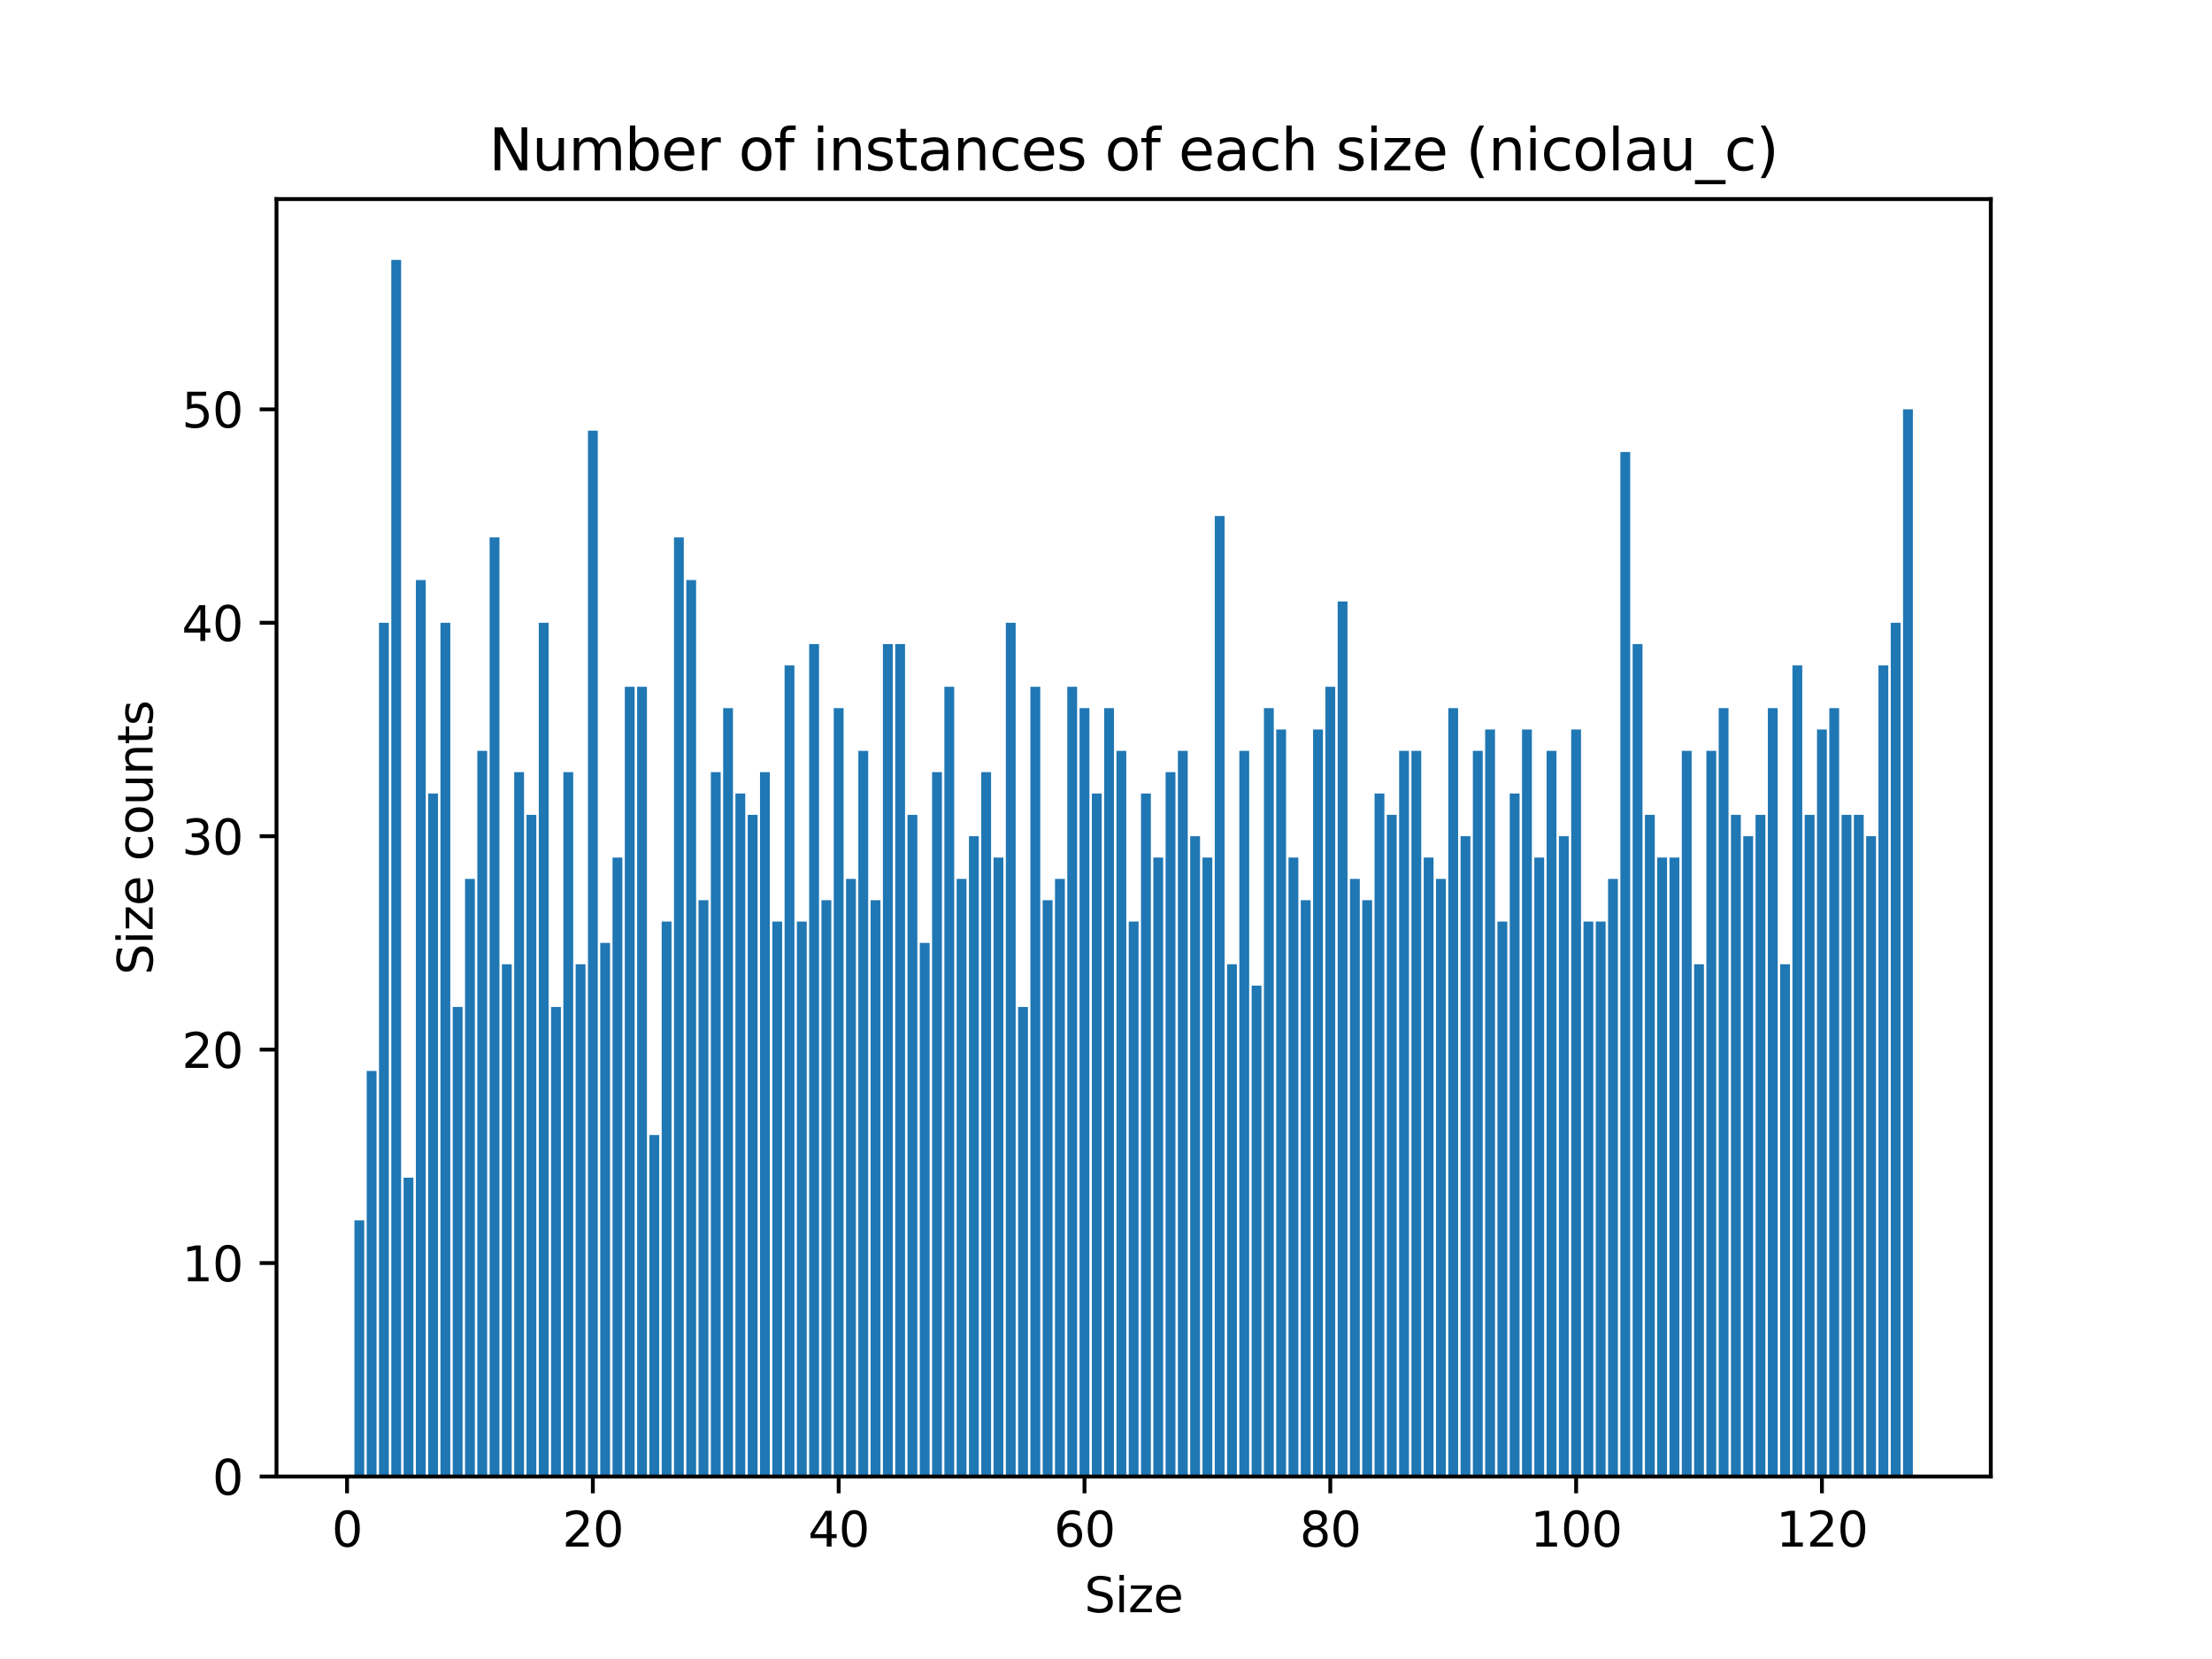 <?xml version="1.0" encoding="utf-8" standalone="no"?>
<!DOCTYPE svg PUBLIC "-//W3C//DTD SVG 1.1//EN"
  "http://www.w3.org/Graphics/SVG/1.1/DTD/svg11.dtd">
<svg xmlns:xlink="http://www.w3.org/1999/xlink" width="460.8pt" height="345.6pt" viewBox="0 0 460.8 345.6" xmlns="http://www.w3.org/2000/svg" version="1.1">
 <defs>
  <style type="text/css">*{stroke-linejoin: round; stroke-linecap: butt}</style>
 </defs>
 <g id="figure_1">
  <g id="patch_1">
   <path d="M 0 345.6 
L 460.8 345.6 
L 460.8 0 
L 0 0 
z
" style="fill: #ffffff"/>
  </g>
  <g id="axes_1">
   <g id="patch_2">
    <path d="M 57.6 307.584 
L 414.72 307.584 
L 414.72 41.472 
L 57.6 41.472 
z
" style="fill: #ffffff"/>
   </g>
   <g id="patch_3">
    <path d="M 73.833 307.584 
L 75.881 307.584 
L 75.881 254.228 
L 73.833 254.228 
z
" clip-path="url(#pc66f1ba3b3)" style="fill: #1f77b4"/>
   </g>
   <g id="patch_4">
    <path d="M 76.393 307.584 
L 78.441 307.584 
L 78.441 223.104 
L 76.393 223.104 
z
" clip-path="url(#pc66f1ba3b3)" style="fill: #1f77b4"/>
   </g>
   <g id="patch_5">
    <path d="M 78.953 307.584 
L 81.002 307.584 
L 81.002 129.731 
L 78.953 129.731 
z
" clip-path="url(#pc66f1ba3b3)" style="fill: #1f77b4"/>
   </g>
   <g id="patch_6">
    <path d="M 81.514 307.584 
L 83.562 307.584 
L 83.562 54.144 
L 81.514 54.144 
z
" clip-path="url(#pc66f1ba3b3)" style="fill: #1f77b4"/>
   </g>
   <g id="patch_7">
    <path d="M 84.074 307.584 
L 86.122 307.584 
L 86.122 245.336 
L 84.074 245.336 
z
" clip-path="url(#pc66f1ba3b3)" style="fill: #1f77b4"/>
   </g>
   <g id="patch_8">
    <path d="M 86.635 307.584 
L 88.683 307.584 
L 88.683 120.839 
L 86.635 120.839 
z
" clip-path="url(#pc66f1ba3b3)" style="fill: #1f77b4"/>
   </g>
   <g id="patch_9">
    <path d="M 89.195 307.584 
L 91.243 307.584 
L 91.243 165.302 
L 89.195 165.302 
z
" clip-path="url(#pc66f1ba3b3)" style="fill: #1f77b4"/>
   </g>
   <g id="patch_10">
    <path d="M 91.755 307.584 
L 93.804 307.584 
L 93.804 129.731 
L 91.755 129.731 
z
" clip-path="url(#pc66f1ba3b3)" style="fill: #1f77b4"/>
   </g>
   <g id="patch_11">
    <path d="M 94.316 307.584 
L 96.364 307.584 
L 96.364 209.765 
L 94.316 209.765 
z
" clip-path="url(#pc66f1ba3b3)" style="fill: #1f77b4"/>
   </g>
   <g id="patch_12">
    <path d="M 96.876 307.584 
L 98.924 307.584 
L 98.924 183.087 
L 96.876 183.087 
z
" clip-path="url(#pc66f1ba3b3)" style="fill: #1f77b4"/>
   </g>
   <g id="patch_13">
    <path d="M 99.436 307.584 
L 101.485 307.584 
L 101.485 156.409 
L 99.436 156.409 
z
" clip-path="url(#pc66f1ba3b3)" style="fill: #1f77b4"/>
   </g>
   <g id="patch_14">
    <path d="M 101.997 307.584 
L 104.045 307.584 
L 104.045 111.946 
L 101.997 111.946 
z
" clip-path="url(#pc66f1ba3b3)" style="fill: #1f77b4"/>
   </g>
   <g id="patch_15">
    <path d="M 104.557 307.584 
L 106.605 307.584 
L 106.605 200.872 
L 104.557 200.872 
z
" clip-path="url(#pc66f1ba3b3)" style="fill: #1f77b4"/>
   </g>
   <g id="patch_16">
    <path d="M 107.117 307.584 
L 109.166 307.584 
L 109.166 160.856 
L 107.117 160.856 
z
" clip-path="url(#pc66f1ba3b3)" style="fill: #1f77b4"/>
   </g>
   <g id="patch_17">
    <path d="M 109.678 307.584 
L 111.726 307.584 
L 111.726 169.748 
L 109.678 169.748 
z
" clip-path="url(#pc66f1ba3b3)" style="fill: #1f77b4"/>
   </g>
   <g id="patch_18">
    <path d="M 112.238 307.584 
L 114.287 307.584 
L 114.287 129.731 
L 112.238 129.731 
z
" clip-path="url(#pc66f1ba3b3)" style="fill: #1f77b4"/>
   </g>
   <g id="patch_19">
    <path d="M 114.799 307.584 
L 116.847 307.584 
L 116.847 209.765 
L 114.799 209.765 
z
" clip-path="url(#pc66f1ba3b3)" style="fill: #1f77b4"/>
   </g>
   <g id="patch_20">
    <path d="M 117.359 307.584 
L 119.407 307.584 
L 119.407 160.856 
L 117.359 160.856 
z
" clip-path="url(#pc66f1ba3b3)" style="fill: #1f77b4"/>
   </g>
   <g id="patch_21">
    <path d="M 119.919 307.584 
L 121.968 307.584 
L 121.968 200.872 
L 119.919 200.872 
z
" clip-path="url(#pc66f1ba3b3)" style="fill: #1f77b4"/>
   </g>
   <g id="patch_22">
    <path d="M 122.48 307.584 
L 124.528 307.584 
L 124.528 89.715 
L 122.48 89.715 
z
" clip-path="url(#pc66f1ba3b3)" style="fill: #1f77b4"/>
   </g>
   <g id="patch_23">
    <path d="M 125.04 307.584 
L 127.088 307.584 
L 127.088 196.426 
L 125.04 196.426 
z
" clip-path="url(#pc66f1ba3b3)" style="fill: #1f77b4"/>
   </g>
   <g id="patch_24">
    <path d="M 127.6 307.584 
L 129.649 307.584 
L 129.649 178.641 
L 127.6 178.641 
z
" clip-path="url(#pc66f1ba3b3)" style="fill: #1f77b4"/>
   </g>
   <g id="patch_25">
    <path d="M 130.161 307.584 
L 132.209 307.584 
L 132.209 143.07 
L 130.161 143.07 
z
" clip-path="url(#pc66f1ba3b3)" style="fill: #1f77b4"/>
   </g>
   <g id="patch_26">
    <path d="M 132.721 307.584 
L 134.769 307.584 
L 134.769 143.07 
L 132.721 143.07 
z
" clip-path="url(#pc66f1ba3b3)" style="fill: #1f77b4"/>
   </g>
   <g id="patch_27">
    <path d="M 135.282 307.584 
L 137.33 307.584 
L 137.33 236.443 
L 135.282 236.443 
z
" clip-path="url(#pc66f1ba3b3)" style="fill: #1f77b4"/>
   </g>
   <g id="patch_28">
    <path d="M 137.842 307.584 
L 139.89 307.584 
L 139.89 191.98 
L 137.842 191.98 
z
" clip-path="url(#pc66f1ba3b3)" style="fill: #1f77b4"/>
   </g>
   <g id="patch_29">
    <path d="M 140.402 307.584 
L 142.451 307.584 
L 142.451 111.946 
L 140.402 111.946 
z
" clip-path="url(#pc66f1ba3b3)" style="fill: #1f77b4"/>
   </g>
   <g id="patch_30">
    <path d="M 142.963 307.584 
L 145.011 307.584 
L 145.011 120.839 
L 142.963 120.839 
z
" clip-path="url(#pc66f1ba3b3)" style="fill: #1f77b4"/>
   </g>
   <g id="patch_31">
    <path d="M 145.523 307.584 
L 147.571 307.584 
L 147.571 187.533 
L 145.523 187.533 
z
" clip-path="url(#pc66f1ba3b3)" style="fill: #1f77b4"/>
   </g>
   <g id="patch_32">
    <path d="M 148.083 307.584 
L 150.132 307.584 
L 150.132 160.856 
L 148.083 160.856 
z
" clip-path="url(#pc66f1ba3b3)" style="fill: #1f77b4"/>
   </g>
   <g id="patch_33">
    <path d="M 150.644 307.584 
L 152.692 307.584 
L 152.692 147.517 
L 150.644 147.517 
z
" clip-path="url(#pc66f1ba3b3)" style="fill: #1f77b4"/>
   </g>
   <g id="patch_34">
    <path d="M 153.204 307.584 
L 155.252 307.584 
L 155.252 165.302 
L 153.204 165.302 
z
" clip-path="url(#pc66f1ba3b3)" style="fill: #1f77b4"/>
   </g>
   <g id="patch_35">
    <path d="M 155.764 307.584 
L 157.813 307.584 
L 157.813 169.748 
L 155.764 169.748 
z
" clip-path="url(#pc66f1ba3b3)" style="fill: #1f77b4"/>
   </g>
   <g id="patch_36">
    <path d="M 158.325 307.584 
L 160.373 307.584 
L 160.373 160.856 
L 158.325 160.856 
z
" clip-path="url(#pc66f1ba3b3)" style="fill: #1f77b4"/>
   </g>
   <g id="patch_37">
    <path d="M 160.885 307.584 
L 162.934 307.584 
L 162.934 191.98 
L 160.885 191.98 
z
" clip-path="url(#pc66f1ba3b3)" style="fill: #1f77b4"/>
   </g>
   <g id="patch_38">
    <path d="M 163.446 307.584 
L 165.494 307.584 
L 165.494 138.624 
L 163.446 138.624 
z
" clip-path="url(#pc66f1ba3b3)" style="fill: #1f77b4"/>
   </g>
   <g id="patch_39">
    <path d="M 166.006 307.584 
L 168.054 307.584 
L 168.054 191.98 
L 166.006 191.98 
z
" clip-path="url(#pc66f1ba3b3)" style="fill: #1f77b4"/>
   </g>
   <g id="patch_40">
    <path d="M 168.566 307.584 
L 170.615 307.584 
L 170.615 134.178 
L 168.566 134.178 
z
" clip-path="url(#pc66f1ba3b3)" style="fill: #1f77b4"/>
   </g>
   <g id="patch_41">
    <path d="M 171.127 307.584 
L 173.175 307.584 
L 173.175 187.533 
L 171.127 187.533 
z
" clip-path="url(#pc66f1ba3b3)" style="fill: #1f77b4"/>
   </g>
   <g id="patch_42">
    <path d="M 173.687 307.584 
L 175.735 307.584 
L 175.735 147.517 
L 173.687 147.517 
z
" clip-path="url(#pc66f1ba3b3)" style="fill: #1f77b4"/>
   </g>
   <g id="patch_43">
    <path d="M 176.247 307.584 
L 178.296 307.584 
L 178.296 183.087 
L 176.247 183.087 
z
" clip-path="url(#pc66f1ba3b3)" style="fill: #1f77b4"/>
   </g>
   <g id="patch_44">
    <path d="M 178.808 307.584 
L 180.856 307.584 
L 180.856 156.409 
L 178.808 156.409 
z
" clip-path="url(#pc66f1ba3b3)" style="fill: #1f77b4"/>
   </g>
   <g id="patch_45">
    <path d="M 181.368 307.584 
L 183.416 307.584 
L 183.416 187.533 
L 181.368 187.533 
z
" clip-path="url(#pc66f1ba3b3)" style="fill: #1f77b4"/>
   </g>
   <g id="patch_46">
    <path d="M 183.929 307.584 
L 185.977 307.584 
L 185.977 134.178 
L 183.929 134.178 
z
" clip-path="url(#pc66f1ba3b3)" style="fill: #1f77b4"/>
   </g>
   <g id="patch_47">
    <path d="M 186.489 307.584 
L 188.537 307.584 
L 188.537 134.178 
L 186.489 134.178 
z
" clip-path="url(#pc66f1ba3b3)" style="fill: #1f77b4"/>
   </g>
   <g id="patch_48">
    <path d="M 189.049 307.584 
L 191.098 307.584 
L 191.098 169.748 
L 189.049 169.748 
z
" clip-path="url(#pc66f1ba3b3)" style="fill: #1f77b4"/>
   </g>
   <g id="patch_49">
    <path d="M 191.61 307.584 
L 193.658 307.584 
L 193.658 196.426 
L 191.61 196.426 
z
" clip-path="url(#pc66f1ba3b3)" style="fill: #1f77b4"/>
   </g>
   <g id="patch_50">
    <path d="M 194.17 307.584 
L 196.218 307.584 
L 196.218 160.856 
L 194.17 160.856 
z
" clip-path="url(#pc66f1ba3b3)" style="fill: #1f77b4"/>
   </g>
   <g id="patch_51">
    <path d="M 196.73 307.584 
L 198.779 307.584 
L 198.779 143.07 
L 196.73 143.07 
z
" clip-path="url(#pc66f1ba3b3)" style="fill: #1f77b4"/>
   </g>
   <g id="patch_52">
    <path d="M 199.291 307.584 
L 201.339 307.584 
L 201.339 183.087 
L 199.291 183.087 
z
" clip-path="url(#pc66f1ba3b3)" style="fill: #1f77b4"/>
   </g>
   <g id="patch_53">
    <path d="M 201.851 307.584 
L 203.899 307.584 
L 203.899 174.195 
L 201.851 174.195 
z
" clip-path="url(#pc66f1ba3b3)" style="fill: #1f77b4"/>
   </g>
   <g id="patch_54">
    <path d="M 204.411 307.584 
L 206.46 307.584 
L 206.46 160.856 
L 204.411 160.856 
z
" clip-path="url(#pc66f1ba3b3)" style="fill: #1f77b4"/>
   </g>
   <g id="patch_55">
    <path d="M 206.972 307.584 
L 209.02 307.584 
L 209.02 178.641 
L 206.972 178.641 
z
" clip-path="url(#pc66f1ba3b3)" style="fill: #1f77b4"/>
   </g>
   <g id="patch_56">
    <path d="M 209.532 307.584 
L 211.58 307.584 
L 211.58 129.731 
L 209.532 129.731 
z
" clip-path="url(#pc66f1ba3b3)" style="fill: #1f77b4"/>
   </g>
   <g id="patch_57">
    <path d="M 212.093 307.584 
L 214.141 307.584 
L 214.141 209.765 
L 212.093 209.765 
z
" clip-path="url(#pc66f1ba3b3)" style="fill: #1f77b4"/>
   </g>
   <g id="patch_58">
    <path d="M 214.653 307.584 
L 216.701 307.584 
L 216.701 143.07 
L 214.653 143.07 
z
" clip-path="url(#pc66f1ba3b3)" style="fill: #1f77b4"/>
   </g>
   <g id="patch_59">
    <path d="M 217.213 307.584 
L 219.262 307.584 
L 219.262 187.533 
L 217.213 187.533 
z
" clip-path="url(#pc66f1ba3b3)" style="fill: #1f77b4"/>
   </g>
   <g id="patch_60">
    <path d="M 219.774 307.584 
L 221.822 307.584 
L 221.822 183.087 
L 219.774 183.087 
z
" clip-path="url(#pc66f1ba3b3)" style="fill: #1f77b4"/>
   </g>
   <g id="patch_61">
    <path d="M 222.334 307.584 
L 224.382 307.584 
L 224.382 143.07 
L 222.334 143.07 
z
" clip-path="url(#pc66f1ba3b3)" style="fill: #1f77b4"/>
   </g>
   <g id="patch_62">
    <path d="M 224.894 307.584 
L 226.943 307.584 
L 226.943 147.517 
L 224.894 147.517 
z
" clip-path="url(#pc66f1ba3b3)" style="fill: #1f77b4"/>
   </g>
   <g id="patch_63">
    <path d="M 227.455 307.584 
L 229.503 307.584 
L 229.503 165.302 
L 227.455 165.302 
z
" clip-path="url(#pc66f1ba3b3)" style="fill: #1f77b4"/>
   </g>
   <g id="patch_64">
    <path d="M 230.015 307.584 
L 232.063 307.584 
L 232.063 147.517 
L 230.015 147.517 
z
" clip-path="url(#pc66f1ba3b3)" style="fill: #1f77b4"/>
   </g>
   <g id="patch_65">
    <path d="M 232.575 307.584 
L 234.624 307.584 
L 234.624 156.409 
L 232.575 156.409 
z
" clip-path="url(#pc66f1ba3b3)" style="fill: #1f77b4"/>
   </g>
   <g id="patch_66">
    <path d="M 235.136 307.584 
L 237.184 307.584 
L 237.184 191.98 
L 235.136 191.98 
z
" clip-path="url(#pc66f1ba3b3)" style="fill: #1f77b4"/>
   </g>
   <g id="patch_67">
    <path d="M 237.696 307.584 
L 239.745 307.584 
L 239.745 165.302 
L 237.696 165.302 
z
" clip-path="url(#pc66f1ba3b3)" style="fill: #1f77b4"/>
   </g>
   <g id="patch_68">
    <path d="M 240.257 307.584 
L 242.305 307.584 
L 242.305 178.641 
L 240.257 178.641 
z
" clip-path="url(#pc66f1ba3b3)" style="fill: #1f77b4"/>
   </g>
   <g id="patch_69">
    <path d="M 242.817 307.584 
L 244.865 307.584 
L 244.865 160.856 
L 242.817 160.856 
z
" clip-path="url(#pc66f1ba3b3)" style="fill: #1f77b4"/>
   </g>
   <g id="patch_70">
    <path d="M 245.377 307.584 
L 247.426 307.584 
L 247.426 156.409 
L 245.377 156.409 
z
" clip-path="url(#pc66f1ba3b3)" style="fill: #1f77b4"/>
   </g>
   <g id="patch_71">
    <path d="M 247.938 307.584 
L 249.986 307.584 
L 249.986 174.195 
L 247.938 174.195 
z
" clip-path="url(#pc66f1ba3b3)" style="fill: #1f77b4"/>
   </g>
   <g id="patch_72">
    <path d="M 250.498 307.584 
L 252.546 307.584 
L 252.546 178.641 
L 250.498 178.641 
z
" clip-path="url(#pc66f1ba3b3)" style="fill: #1f77b4"/>
   </g>
   <g id="patch_73">
    <path d="M 253.058 307.584 
L 255.107 307.584 
L 255.107 107.5 
L 253.058 107.5 
z
" clip-path="url(#pc66f1ba3b3)" style="fill: #1f77b4"/>
   </g>
   <g id="patch_74">
    <path d="M 255.619 307.584 
L 257.667 307.584 
L 257.667 200.872 
L 255.619 200.872 
z
" clip-path="url(#pc66f1ba3b3)" style="fill: #1f77b4"/>
   </g>
   <g id="patch_75">
    <path d="M 258.179 307.584 
L 260.227 307.584 
L 260.227 156.409 
L 258.179 156.409 
z
" clip-path="url(#pc66f1ba3b3)" style="fill: #1f77b4"/>
   </g>
   <g id="patch_76">
    <path d="M 260.74 307.584 
L 262.788 307.584 
L 262.788 205.319 
L 260.74 205.319 
z
" clip-path="url(#pc66f1ba3b3)" style="fill: #1f77b4"/>
   </g>
   <g id="patch_77">
    <path d="M 263.3 307.584 
L 265.348 307.584 
L 265.348 147.517 
L 263.3 147.517 
z
" clip-path="url(#pc66f1ba3b3)" style="fill: #1f77b4"/>
   </g>
   <g id="patch_78">
    <path d="M 265.86 307.584 
L 267.909 307.584 
L 267.909 151.963 
L 265.86 151.963 
z
" clip-path="url(#pc66f1ba3b3)" style="fill: #1f77b4"/>
   </g>
   <g id="patch_79">
    <path d="M 268.421 307.584 
L 270.469 307.584 
L 270.469 178.641 
L 268.421 178.641 
z
" clip-path="url(#pc66f1ba3b3)" style="fill: #1f77b4"/>
   </g>
   <g id="patch_80">
    <path d="M 270.981 307.584 
L 273.029 307.584 
L 273.029 187.533 
L 270.981 187.533 
z
" clip-path="url(#pc66f1ba3b3)" style="fill: #1f77b4"/>
   </g>
   <g id="patch_81">
    <path d="M 273.541 307.584 
L 275.59 307.584 
L 275.59 151.963 
L 273.541 151.963 
z
" clip-path="url(#pc66f1ba3b3)" style="fill: #1f77b4"/>
   </g>
   <g id="patch_82">
    <path d="M 276.102 307.584 
L 278.15 307.584 
L 278.15 143.07 
L 276.102 143.07 
z
" clip-path="url(#pc66f1ba3b3)" style="fill: #1f77b4"/>
   </g>
   <g id="patch_83">
    <path d="M 278.662 307.584 
L 280.71 307.584 
L 280.71 125.285 
L 278.662 125.285 
z
" clip-path="url(#pc66f1ba3b3)" style="fill: #1f77b4"/>
   </g>
   <g id="patch_84">
    <path d="M 281.222 307.584 
L 283.271 307.584 
L 283.271 183.087 
L 281.222 183.087 
z
" clip-path="url(#pc66f1ba3b3)" style="fill: #1f77b4"/>
   </g>
   <g id="patch_85">
    <path d="M 283.783 307.584 
L 285.831 307.584 
L 285.831 187.533 
L 283.783 187.533 
z
" clip-path="url(#pc66f1ba3b3)" style="fill: #1f77b4"/>
   </g>
   <g id="patch_86">
    <path d="M 286.343 307.584 
L 288.391 307.584 
L 288.391 165.302 
L 286.343 165.302 
z
" clip-path="url(#pc66f1ba3b3)" style="fill: #1f77b4"/>
   </g>
   <g id="patch_87">
    <path d="M 288.904 307.584 
L 290.952 307.584 
L 290.952 169.748 
L 288.904 169.748 
z
" clip-path="url(#pc66f1ba3b3)" style="fill: #1f77b4"/>
   </g>
   <g id="patch_88">
    <path d="M 291.464 307.584 
L 293.512 307.584 
L 293.512 156.409 
L 291.464 156.409 
z
" clip-path="url(#pc66f1ba3b3)" style="fill: #1f77b4"/>
   </g>
   <g id="patch_89">
    <path d="M 294.024 307.584 
L 296.073 307.584 
L 296.073 156.409 
L 294.024 156.409 
z
" clip-path="url(#pc66f1ba3b3)" style="fill: #1f77b4"/>
   </g>
   <g id="patch_90">
    <path d="M 296.585 307.584 
L 298.633 307.584 
L 298.633 178.641 
L 296.585 178.641 
z
" clip-path="url(#pc66f1ba3b3)" style="fill: #1f77b4"/>
   </g>
   <g id="patch_91">
    <path d="M 299.145 307.584 
L 301.193 307.584 
L 301.193 183.087 
L 299.145 183.087 
z
" clip-path="url(#pc66f1ba3b3)" style="fill: #1f77b4"/>
   </g>
   <g id="patch_92">
    <path d="M 301.705 307.584 
L 303.754 307.584 
L 303.754 147.517 
L 301.705 147.517 
z
" clip-path="url(#pc66f1ba3b3)" style="fill: #1f77b4"/>
   </g>
   <g id="patch_93">
    <path d="M 304.266 307.584 
L 306.314 307.584 
L 306.314 174.195 
L 304.266 174.195 
z
" clip-path="url(#pc66f1ba3b3)" style="fill: #1f77b4"/>
   </g>
   <g id="patch_94">
    <path d="M 306.826 307.584 
L 308.874 307.584 
L 308.874 156.409 
L 306.826 156.409 
z
" clip-path="url(#pc66f1ba3b3)" style="fill: #1f77b4"/>
   </g>
   <g id="patch_95">
    <path d="M 309.386 307.584 
L 311.435 307.584 
L 311.435 151.963 
L 309.386 151.963 
z
" clip-path="url(#pc66f1ba3b3)" style="fill: #1f77b4"/>
   </g>
   <g id="patch_96">
    <path d="M 311.947 307.584 
L 313.995 307.584 
L 313.995 191.98 
L 311.947 191.98 
z
" clip-path="url(#pc66f1ba3b3)" style="fill: #1f77b4"/>
   </g>
   <g id="patch_97">
    <path d="M 314.507 307.584 
L 316.556 307.584 
L 316.556 165.302 
L 314.507 165.302 
z
" clip-path="url(#pc66f1ba3b3)" style="fill: #1f77b4"/>
   </g>
   <g id="patch_98">
    <path d="M 317.068 307.584 
L 319.116 307.584 
L 319.116 151.963 
L 317.068 151.963 
z
" clip-path="url(#pc66f1ba3b3)" style="fill: #1f77b4"/>
   </g>
   <g id="patch_99">
    <path d="M 319.628 307.584 
L 321.676 307.584 
L 321.676 178.641 
L 319.628 178.641 
z
" clip-path="url(#pc66f1ba3b3)" style="fill: #1f77b4"/>
   </g>
   <g id="patch_100">
    <path d="M 322.188 307.584 
L 324.237 307.584 
L 324.237 156.409 
L 322.188 156.409 
z
" clip-path="url(#pc66f1ba3b3)" style="fill: #1f77b4"/>
   </g>
   <g id="patch_101">
    <path d="M 324.749 307.584 
L 326.797 307.584 
L 326.797 174.195 
L 324.749 174.195 
z
" clip-path="url(#pc66f1ba3b3)" style="fill: #1f77b4"/>
   </g>
   <g id="patch_102">
    <path d="M 327.309 307.584 
L 329.357 307.584 
L 329.357 151.963 
L 327.309 151.963 
z
" clip-path="url(#pc66f1ba3b3)" style="fill: #1f77b4"/>
   </g>
   <g id="patch_103">
    <path d="M 329.869 307.584 
L 331.918 307.584 
L 331.918 191.98 
L 329.869 191.98 
z
" clip-path="url(#pc66f1ba3b3)" style="fill: #1f77b4"/>
   </g>
   <g id="patch_104">
    <path d="M 332.43 307.584 
L 334.478 307.584 
L 334.478 191.98 
L 332.43 191.98 
z
" clip-path="url(#pc66f1ba3b3)" style="fill: #1f77b4"/>
   </g>
   <g id="patch_105">
    <path d="M 334.99 307.584 
L 337.038 307.584 
L 337.038 183.087 
L 334.99 183.087 
z
" clip-path="url(#pc66f1ba3b3)" style="fill: #1f77b4"/>
   </g>
   <g id="patch_106">
    <path d="M 337.551 307.584 
L 339.599 307.584 
L 339.599 94.161 
L 337.551 94.161 
z
" clip-path="url(#pc66f1ba3b3)" style="fill: #1f77b4"/>
   </g>
   <g id="patch_107">
    <path d="M 340.111 307.584 
L 342.159 307.584 
L 342.159 134.178 
L 340.111 134.178 
z
" clip-path="url(#pc66f1ba3b3)" style="fill: #1f77b4"/>
   </g>
   <g id="patch_108">
    <path d="M 342.671 307.584 
L 344.72 307.584 
L 344.72 169.748 
L 342.671 169.748 
z
" clip-path="url(#pc66f1ba3b3)" style="fill: #1f77b4"/>
   </g>
   <g id="patch_109">
    <path d="M 345.232 307.584 
L 347.28 307.584 
L 347.28 178.641 
L 345.232 178.641 
z
" clip-path="url(#pc66f1ba3b3)" style="fill: #1f77b4"/>
   </g>
   <g id="patch_110">
    <path d="M 347.792 307.584 
L 349.84 307.584 
L 349.84 178.641 
L 347.792 178.641 
z
" clip-path="url(#pc66f1ba3b3)" style="fill: #1f77b4"/>
   </g>
   <g id="patch_111">
    <path d="M 350.352 307.584 
L 352.401 307.584 
L 352.401 156.409 
L 350.352 156.409 
z
" clip-path="url(#pc66f1ba3b3)" style="fill: #1f77b4"/>
   </g>
   <g id="patch_112">
    <path d="M 352.913 307.584 
L 354.961 307.584 
L 354.961 200.872 
L 352.913 200.872 
z
" clip-path="url(#pc66f1ba3b3)" style="fill: #1f77b4"/>
   </g>
   <g id="patch_113">
    <path d="M 355.473 307.584 
L 357.521 307.584 
L 357.521 156.409 
L 355.473 156.409 
z
" clip-path="url(#pc66f1ba3b3)" style="fill: #1f77b4"/>
   </g>
   <g id="patch_114">
    <path d="M 358.033 307.584 
L 360.082 307.584 
L 360.082 147.517 
L 358.033 147.517 
z
" clip-path="url(#pc66f1ba3b3)" style="fill: #1f77b4"/>
   </g>
   <g id="patch_115">
    <path d="M 360.594 307.584 
L 362.642 307.584 
L 362.642 169.748 
L 360.594 169.748 
z
" clip-path="url(#pc66f1ba3b3)" style="fill: #1f77b4"/>
   </g>
   <g id="patch_116">
    <path d="M 363.154 307.584 
L 365.203 307.584 
L 365.203 174.195 
L 363.154 174.195 
z
" clip-path="url(#pc66f1ba3b3)" style="fill: #1f77b4"/>
   </g>
   <g id="patch_117">
    <path d="M 365.715 307.584 
L 367.763 307.584 
L 367.763 169.748 
L 365.715 169.748 
z
" clip-path="url(#pc66f1ba3b3)" style="fill: #1f77b4"/>
   </g>
   <g id="patch_118">
    <path d="M 368.275 307.584 
L 370.323 307.584 
L 370.323 147.517 
L 368.275 147.517 
z
" clip-path="url(#pc66f1ba3b3)" style="fill: #1f77b4"/>
   </g>
   <g id="patch_119">
    <path d="M 370.835 307.584 
L 372.884 307.584 
L 372.884 200.872 
L 370.835 200.872 
z
" clip-path="url(#pc66f1ba3b3)" style="fill: #1f77b4"/>
   </g>
   <g id="patch_120">
    <path d="M 373.396 307.584 
L 375.444 307.584 
L 375.444 138.624 
L 373.396 138.624 
z
" clip-path="url(#pc66f1ba3b3)" style="fill: #1f77b4"/>
   </g>
   <g id="patch_121">
    <path d="M 375.956 307.584 
L 378.004 307.584 
L 378.004 169.748 
L 375.956 169.748 
z
" clip-path="url(#pc66f1ba3b3)" style="fill: #1f77b4"/>
   </g>
   <g id="patch_122">
    <path d="M 378.516 307.584 
L 380.565 307.584 
L 380.565 151.963 
L 378.516 151.963 
z
" clip-path="url(#pc66f1ba3b3)" style="fill: #1f77b4"/>
   </g>
   <g id="patch_123">
    <path d="M 381.077 307.584 
L 383.125 307.584 
L 383.125 147.517 
L 381.077 147.517 
z
" clip-path="url(#pc66f1ba3b3)" style="fill: #1f77b4"/>
   </g>
   <g id="patch_124">
    <path d="M 383.637 307.584 
L 385.685 307.584 
L 385.685 169.748 
L 383.637 169.748 
z
" clip-path="url(#pc66f1ba3b3)" style="fill: #1f77b4"/>
   </g>
   <g id="patch_125">
    <path d="M 386.198 307.584 
L 388.246 307.584 
L 388.246 169.748 
L 386.198 169.748 
z
" clip-path="url(#pc66f1ba3b3)" style="fill: #1f77b4"/>
   </g>
   <g id="patch_126">
    <path d="M 388.758 307.584 
L 390.806 307.584 
L 390.806 174.195 
L 388.758 174.195 
z
" clip-path="url(#pc66f1ba3b3)" style="fill: #1f77b4"/>
   </g>
   <g id="patch_127">
    <path d="M 391.318 307.584 
L 393.367 307.584 
L 393.367 138.624 
L 391.318 138.624 
z
" clip-path="url(#pc66f1ba3b3)" style="fill: #1f77b4"/>
   </g>
   <g id="patch_128">
    <path d="M 393.879 307.584 
L 395.927 307.584 
L 395.927 129.731 
L 393.879 129.731 
z
" clip-path="url(#pc66f1ba3b3)" style="fill: #1f77b4"/>
   </g>
   <g id="patch_129">
    <path d="M 396.439 307.584 
L 398.487 307.584 
L 398.487 85.268 
L 396.439 85.268 
z
" clip-path="url(#pc66f1ba3b3)" style="fill: #1f77b4"/>
   </g>
   <g id="matplotlib.axis_1">
    <g id="xtick_1">
     <g id="line2d_1">
      <defs>
       <path id="m05350da517" d="M 0 0 
L 0 3.5 
" style="stroke: #000000; stroke-width: 0.8"/>
      </defs>
      <g>
       <use xlink:href="#m05350da517" x="72.297" y="307.584" style="stroke: #000000; stroke-width: 0.8"/>
      </g>
     </g>
     <g id="text_1">
      <!-- 0 -->
      <g transform="translate(69.115 322.182)scale(0.1 -0.1)">
       <defs>
        <path id="DejaVuSans-30" d="M 2034 4250 
Q 1547 4250 1301 3770 
Q 1056 3291 1056 2328 
Q 1056 1369 1301 889 
Q 1547 409 2034 409 
Q 2525 409 2770 889 
Q 3016 1369 3016 2328 
Q 3016 3291 2770 3770 
Q 2525 4250 2034 4250 
z
M 2034 4750 
Q 2819 4750 3233 4129 
Q 3647 3509 3647 2328 
Q 3647 1150 3233 529 
Q 2819 -91 2034 -91 
Q 1250 -91 836 529 
Q 422 1150 422 2328 
Q 422 3509 836 4129 
Q 1250 4750 2034 4750 
z
" transform="scale(0.016)"/>
       </defs>
       <use xlink:href="#DejaVuSans-30"/>
      </g>
     </g>
    </g>
    <g id="xtick_2">
     <g id="line2d_2">
      <g>
       <use xlink:href="#m05350da517" x="123.504" y="307.584" style="stroke: #000000; stroke-width: 0.8"/>
      </g>
     </g>
     <g id="text_2">
      <!-- 20 -->
      <g transform="translate(117.141 322.182)scale(0.1 -0.1)">
       <defs>
        <path id="DejaVuSans-32" d="M 1228 531 
L 3431 531 
L 3431 0 
L 469 0 
L 469 531 
Q 828 903 1448 1529 
Q 2069 2156 2228 2338 
Q 2531 2678 2651 2914 
Q 2772 3150 2772 3378 
Q 2772 3750 2511 3984 
Q 2250 4219 1831 4219 
Q 1534 4219 1204 4116 
Q 875 4013 500 3803 
L 500 4441 
Q 881 4594 1212 4672 
Q 1544 4750 1819 4750 
Q 2544 4750 2975 4387 
Q 3406 4025 3406 3419 
Q 3406 3131 3298 2873 
Q 3191 2616 2906 2266 
Q 2828 2175 2409 1742 
Q 1991 1309 1228 531 
z
" transform="scale(0.016)"/>
       </defs>
       <use xlink:href="#DejaVuSans-32"/>
       <use xlink:href="#DejaVuSans-30" x="63.623"/>
      </g>
     </g>
    </g>
    <g id="xtick_3">
     <g id="line2d_3">
      <g>
       <use xlink:href="#m05350da517" x="174.711" y="307.584" style="stroke: #000000; stroke-width: 0.8"/>
      </g>
     </g>
     <g id="text_3">
      <!-- 40 -->
      <g transform="translate(168.349 322.182)scale(0.1 -0.1)">
       <defs>
        <path id="DejaVuSans-34" d="M 2419 4116 
L 825 1625 
L 2419 1625 
L 2419 4116 
z
M 2253 4666 
L 3047 4666 
L 3047 1625 
L 3713 1625 
L 3713 1100 
L 3047 1100 
L 3047 0 
L 2419 0 
L 2419 1100 
L 313 1100 
L 313 1709 
L 2253 4666 
z
" transform="scale(0.016)"/>
       </defs>
       <use xlink:href="#DejaVuSans-34"/>
       <use xlink:href="#DejaVuSans-30" x="63.623"/>
      </g>
     </g>
    </g>
    <g id="xtick_4">
     <g id="line2d_4">
      <g>
       <use xlink:href="#m05350da517" x="225.919" y="307.584" style="stroke: #000000; stroke-width: 0.8"/>
      </g>
     </g>
     <g id="text_4">
      <!-- 60 -->
      <g transform="translate(219.556 322.182)scale(0.1 -0.1)">
       <defs>
        <path id="DejaVuSans-36" d="M 2113 2584 
Q 1688 2584 1439 2293 
Q 1191 2003 1191 1497 
Q 1191 994 1439 701 
Q 1688 409 2113 409 
Q 2538 409 2786 701 
Q 3034 994 3034 1497 
Q 3034 2003 2786 2293 
Q 2538 2584 2113 2584 
z
M 3366 4563 
L 3366 3988 
Q 3128 4100 2886 4159 
Q 2644 4219 2406 4219 
Q 1781 4219 1451 3797 
Q 1122 3375 1075 2522 
Q 1259 2794 1537 2939 
Q 1816 3084 2150 3084 
Q 2853 3084 3261 2657 
Q 3669 2231 3669 1497 
Q 3669 778 3244 343 
Q 2819 -91 2113 -91 
Q 1303 -91 875 529 
Q 447 1150 447 2328 
Q 447 3434 972 4092 
Q 1497 4750 2381 4750 
Q 2619 4750 2861 4703 
Q 3103 4656 3366 4563 
z
" transform="scale(0.016)"/>
       </defs>
       <use xlink:href="#DejaVuSans-36"/>
       <use xlink:href="#DejaVuSans-30" x="63.623"/>
      </g>
     </g>
    </g>
    <g id="xtick_5">
     <g id="line2d_5">
      <g>
       <use xlink:href="#m05350da517" x="277.126" y="307.584" style="stroke: #000000; stroke-width: 0.8"/>
      </g>
     </g>
     <g id="text_5">
      <!-- 80 -->
      <g transform="translate(270.763 322.182)scale(0.1 -0.1)">
       <defs>
        <path id="DejaVuSans-38" d="M 2034 2216 
Q 1584 2216 1326 1975 
Q 1069 1734 1069 1313 
Q 1069 891 1326 650 
Q 1584 409 2034 409 
Q 2484 409 2743 651 
Q 3003 894 3003 1313 
Q 3003 1734 2745 1975 
Q 2488 2216 2034 2216 
z
M 1403 2484 
Q 997 2584 770 2862 
Q 544 3141 544 3541 
Q 544 4100 942 4425 
Q 1341 4750 2034 4750 
Q 2731 4750 3128 4425 
Q 3525 4100 3525 3541 
Q 3525 3141 3298 2862 
Q 3072 2584 2669 2484 
Q 3125 2378 3379 2068 
Q 3634 1759 3634 1313 
Q 3634 634 3220 271 
Q 2806 -91 2034 -91 
Q 1263 -91 848 271 
Q 434 634 434 1313 
Q 434 1759 690 2068 
Q 947 2378 1403 2484 
z
M 1172 3481 
Q 1172 3119 1398 2916 
Q 1625 2713 2034 2713 
Q 2441 2713 2670 2916 
Q 2900 3119 2900 3481 
Q 2900 3844 2670 4047 
Q 2441 4250 2034 4250 
Q 1625 4250 1398 4047 
Q 1172 3844 1172 3481 
z
" transform="scale(0.016)"/>
       </defs>
       <use xlink:href="#DejaVuSans-38"/>
       <use xlink:href="#DejaVuSans-30" x="63.623"/>
      </g>
     </g>
    </g>
    <g id="xtick_6">
     <g id="line2d_6">
      <g>
       <use xlink:href="#m05350da517" x="328.333" y="307.584" style="stroke: #000000; stroke-width: 0.8"/>
      </g>
     </g>
     <g id="text_6">
      <!-- 100 -->
      <g transform="translate(318.789 322.182)scale(0.1 -0.1)">
       <defs>
        <path id="DejaVuSans-31" d="M 794 531 
L 1825 531 
L 1825 4091 
L 703 3866 
L 703 4441 
L 1819 4666 
L 2450 4666 
L 2450 531 
L 3481 531 
L 3481 0 
L 794 0 
L 794 531 
z
" transform="scale(0.016)"/>
       </defs>
       <use xlink:href="#DejaVuSans-31"/>
       <use xlink:href="#DejaVuSans-30" x="63.623"/>
       <use xlink:href="#DejaVuSans-30" x="127.246"/>
      </g>
     </g>
    </g>
    <g id="xtick_7">
     <g id="line2d_7">
      <g>
       <use xlink:href="#m05350da517" x="379.541" y="307.584" style="stroke: #000000; stroke-width: 0.8"/>
      </g>
     </g>
     <g id="text_7">
      <!-- 120 -->
      <g transform="translate(369.997 322.182)scale(0.1 -0.1)">
       <use xlink:href="#DejaVuSans-31"/>
       <use xlink:href="#DejaVuSans-32" x="63.623"/>
       <use xlink:href="#DejaVuSans-30" x="127.246"/>
      </g>
     </g>
    </g>
    <g id="text_8">
     <!-- Size -->
     <g transform="translate(225.896 335.861)scale(0.1 -0.1)">
      <defs>
       <path id="DejaVuSans-53" d="M 3425 4513 
L 3425 3897 
Q 3066 4069 2747 4153 
Q 2428 4238 2131 4238 
Q 1616 4238 1336 4038 
Q 1056 3838 1056 3469 
Q 1056 3159 1242 3001 
Q 1428 2844 1947 2747 
L 2328 2669 
Q 3034 2534 3370 2195 
Q 3706 1856 3706 1288 
Q 3706 609 3251 259 
Q 2797 -91 1919 -91 
Q 1588 -91 1214 -16 
Q 841 59 441 206 
L 441 856 
Q 825 641 1194 531 
Q 1563 422 1919 422 
Q 2459 422 2753 634 
Q 3047 847 3047 1241 
Q 3047 1584 2836 1778 
Q 2625 1972 2144 2069 
L 1759 2144 
Q 1053 2284 737 2584 
Q 422 2884 422 3419 
Q 422 4038 858 4394 
Q 1294 4750 2059 4750 
Q 2388 4750 2728 4690 
Q 3069 4631 3425 4513 
z
" transform="scale(0.016)"/>
       <path id="DejaVuSans-69" d="M 603 3500 
L 1178 3500 
L 1178 0 
L 603 0 
L 603 3500 
z
M 603 4863 
L 1178 4863 
L 1178 4134 
L 603 4134 
L 603 4863 
z
" transform="scale(0.016)"/>
       <path id="DejaVuSans-7a" d="M 353 3500 
L 3084 3500 
L 3084 2975 
L 922 459 
L 3084 459 
L 3084 0 
L 275 0 
L 275 525 
L 2438 3041 
L 353 3041 
L 353 3500 
z
" transform="scale(0.016)"/>
       <path id="DejaVuSans-65" d="M 3597 1894 
L 3597 1613 
L 953 1613 
Q 991 1019 1311 708 
Q 1631 397 2203 397 
Q 2534 397 2845 478 
Q 3156 559 3463 722 
L 3463 178 
Q 3153 47 2828 -22 
Q 2503 -91 2169 -91 
Q 1331 -91 842 396 
Q 353 884 353 1716 
Q 353 2575 817 3079 
Q 1281 3584 2069 3584 
Q 2775 3584 3186 3129 
Q 3597 2675 3597 1894 
z
M 3022 2063 
Q 3016 2534 2758 2815 
Q 2500 3097 2075 3097 
Q 1594 3097 1305 2825 
Q 1016 2553 972 2059 
L 3022 2063 
z
" transform="scale(0.016)"/>
      </defs>
      <use xlink:href="#DejaVuSans-53"/>
      <use xlink:href="#DejaVuSans-69" x="63.477"/>
      <use xlink:href="#DejaVuSans-7a" x="91.26"/>
      <use xlink:href="#DejaVuSans-65" x="143.75"/>
     </g>
    </g>
   </g>
   <g id="matplotlib.axis_2">
    <g id="ytick_1">
     <g id="line2d_8">
      <defs>
       <path id="m0b187049ad" d="M 0 0 
L -3.5 0 
" style="stroke: #000000; stroke-width: 0.8"/>
      </defs>
      <g>
       <use xlink:href="#m0b187049ad" x="57.6" y="307.584" style="stroke: #000000; stroke-width: 0.8"/>
      </g>
     </g>
     <g id="text_9">
      <!-- 0 -->
      <g transform="translate(44.237 311.383)scale(0.1 -0.1)">
       <use xlink:href="#DejaVuSans-30"/>
      </g>
     </g>
    </g>
    <g id="ytick_2">
     <g id="line2d_9">
      <g>
       <use xlink:href="#m0b187049ad" x="57.6" y="263.121" style="stroke: #000000; stroke-width: 0.8"/>
      </g>
     </g>
     <g id="text_10">
      <!-- 10 -->
      <g transform="translate(37.875 266.92)scale(0.1 -0.1)">
       <use xlink:href="#DejaVuSans-31"/>
       <use xlink:href="#DejaVuSans-30" x="63.623"/>
      </g>
     </g>
    </g>
    <g id="ytick_3">
     <g id="line2d_10">
      <g>
       <use xlink:href="#m0b187049ad" x="57.6" y="218.658" style="stroke: #000000; stroke-width: 0.8"/>
      </g>
     </g>
     <g id="text_11">
      <!-- 20 -->
      <g transform="translate(37.875 222.457)scale(0.1 -0.1)">
       <use xlink:href="#DejaVuSans-32"/>
       <use xlink:href="#DejaVuSans-30" x="63.623"/>
      </g>
     </g>
    </g>
    <g id="ytick_4">
     <g id="line2d_11">
      <g>
       <use xlink:href="#m0b187049ad" x="57.6" y="174.195" style="stroke: #000000; stroke-width: 0.8"/>
      </g>
     </g>
     <g id="text_12">
      <!-- 30 -->
      <g transform="translate(37.875 177.994)scale(0.1 -0.1)">
       <defs>
        <path id="DejaVuSans-33" d="M 2597 2516 
Q 3050 2419 3304 2112 
Q 3559 1806 3559 1356 
Q 3559 666 3084 287 
Q 2609 -91 1734 -91 
Q 1441 -91 1130 -33 
Q 819 25 488 141 
L 488 750 
Q 750 597 1062 519 
Q 1375 441 1716 441 
Q 2309 441 2620 675 
Q 2931 909 2931 1356 
Q 2931 1769 2642 2001 
Q 2353 2234 1838 2234 
L 1294 2234 
L 1294 2753 
L 1863 2753 
Q 2328 2753 2575 2939 
Q 2822 3125 2822 3475 
Q 2822 3834 2567 4026 
Q 2313 4219 1838 4219 
Q 1578 4219 1281 4162 
Q 984 4106 628 3988 
L 628 4550 
Q 988 4650 1302 4700 
Q 1616 4750 1894 4750 
Q 2613 4750 3031 4423 
Q 3450 4097 3450 3541 
Q 3450 3153 3228 2886 
Q 3006 2619 2597 2516 
z
" transform="scale(0.016)"/>
       </defs>
       <use xlink:href="#DejaVuSans-33"/>
       <use xlink:href="#DejaVuSans-30" x="63.623"/>
      </g>
     </g>
    </g>
    <g id="ytick_5">
     <g id="line2d_12">
      <g>
       <use xlink:href="#m0b187049ad" x="57.6" y="129.731" style="stroke: #000000; stroke-width: 0.8"/>
      </g>
     </g>
     <g id="text_13">
      <!-- 40 -->
      <g transform="translate(37.875 133.531)scale(0.1 -0.1)">
       <use xlink:href="#DejaVuSans-34"/>
       <use xlink:href="#DejaVuSans-30" x="63.623"/>
      </g>
     </g>
    </g>
    <g id="ytick_6">
     <g id="line2d_13">
      <g>
       <use xlink:href="#m0b187049ad" x="57.6" y="85.268" style="stroke: #000000; stroke-width: 0.8"/>
      </g>
     </g>
     <g id="text_14">
      <!-- 50 -->
      <g transform="translate(37.875 89.067)scale(0.1 -0.1)">
       <defs>
        <path id="DejaVuSans-35" d="M 691 4666 
L 3169 4666 
L 3169 4134 
L 1269 4134 
L 1269 2991 
Q 1406 3038 1543 3061 
Q 1681 3084 1819 3084 
Q 2600 3084 3056 2656 
Q 3513 2228 3513 1497 
Q 3513 744 3044 326 
Q 2575 -91 1722 -91 
Q 1428 -91 1123 -41 
Q 819 9 494 109 
L 494 744 
Q 775 591 1075 516 
Q 1375 441 1709 441 
Q 2250 441 2565 725 
Q 2881 1009 2881 1497 
Q 2881 1984 2565 2268 
Q 2250 2553 1709 2553 
Q 1456 2553 1204 2497 
Q 953 2441 691 2322 
L 691 4666 
z
" transform="scale(0.016)"/>
       </defs>
       <use xlink:href="#DejaVuSans-35"/>
       <use xlink:href="#DejaVuSans-30" x="63.623"/>
      </g>
     </g>
    </g>
    <g id="text_15">
     <!-- Size counts -->
     <g transform="translate(31.795 203.092)rotate(-90)scale(0.1 -0.1)">
      <defs>
       <path id="DejaVuSans-20" transform="scale(0.016)"/>
       <path id="DejaVuSans-63" d="M 3122 3366 
L 3122 2828 
Q 2878 2963 2633 3030 
Q 2388 3097 2138 3097 
Q 1578 3097 1268 2742 
Q 959 2388 959 1747 
Q 959 1106 1268 751 
Q 1578 397 2138 397 
Q 2388 397 2633 464 
Q 2878 531 3122 666 
L 3122 134 
Q 2881 22 2623 -34 
Q 2366 -91 2075 -91 
Q 1284 -91 818 406 
Q 353 903 353 1747 
Q 353 2603 823 3093 
Q 1294 3584 2113 3584 
Q 2378 3584 2631 3529 
Q 2884 3475 3122 3366 
z
" transform="scale(0.016)"/>
       <path id="DejaVuSans-6f" d="M 1959 3097 
Q 1497 3097 1228 2736 
Q 959 2375 959 1747 
Q 959 1119 1226 758 
Q 1494 397 1959 397 
Q 2419 397 2687 759 
Q 2956 1122 2956 1747 
Q 2956 2369 2687 2733 
Q 2419 3097 1959 3097 
z
M 1959 3584 
Q 2709 3584 3137 3096 
Q 3566 2609 3566 1747 
Q 3566 888 3137 398 
Q 2709 -91 1959 -91 
Q 1206 -91 779 398 
Q 353 888 353 1747 
Q 353 2609 779 3096 
Q 1206 3584 1959 3584 
z
" transform="scale(0.016)"/>
       <path id="DejaVuSans-75" d="M 544 1381 
L 544 3500 
L 1119 3500 
L 1119 1403 
Q 1119 906 1312 657 
Q 1506 409 1894 409 
Q 2359 409 2629 706 
Q 2900 1003 2900 1516 
L 2900 3500 
L 3475 3500 
L 3475 0 
L 2900 0 
L 2900 538 
Q 2691 219 2414 64 
Q 2138 -91 1772 -91 
Q 1169 -91 856 284 
Q 544 659 544 1381 
z
M 1991 3584 
L 1991 3584 
z
" transform="scale(0.016)"/>
       <path id="DejaVuSans-6e" d="M 3513 2113 
L 3513 0 
L 2938 0 
L 2938 2094 
Q 2938 2591 2744 2837 
Q 2550 3084 2163 3084 
Q 1697 3084 1428 2787 
Q 1159 2491 1159 1978 
L 1159 0 
L 581 0 
L 581 3500 
L 1159 3500 
L 1159 2956 
Q 1366 3272 1645 3428 
Q 1925 3584 2291 3584 
Q 2894 3584 3203 3211 
Q 3513 2838 3513 2113 
z
" transform="scale(0.016)"/>
       <path id="DejaVuSans-74" d="M 1172 4494 
L 1172 3500 
L 2356 3500 
L 2356 3053 
L 1172 3053 
L 1172 1153 
Q 1172 725 1289 603 
Q 1406 481 1766 481 
L 2356 481 
L 2356 0 
L 1766 0 
Q 1100 0 847 248 
Q 594 497 594 1153 
L 594 3053 
L 172 3053 
L 172 3500 
L 594 3500 
L 594 4494 
L 1172 4494 
z
" transform="scale(0.016)"/>
       <path id="DejaVuSans-73" d="M 2834 3397 
L 2834 2853 
Q 2591 2978 2328 3040 
Q 2066 3103 1784 3103 
Q 1356 3103 1142 2972 
Q 928 2841 928 2578 
Q 928 2378 1081 2264 
Q 1234 2150 1697 2047 
L 1894 2003 
Q 2506 1872 2764 1633 
Q 3022 1394 3022 966 
Q 3022 478 2636 193 
Q 2250 -91 1575 -91 
Q 1294 -91 989 -36 
Q 684 19 347 128 
L 347 722 
Q 666 556 975 473 
Q 1284 391 1588 391 
Q 1994 391 2212 530 
Q 2431 669 2431 922 
Q 2431 1156 2273 1281 
Q 2116 1406 1581 1522 
L 1381 1569 
Q 847 1681 609 1914 
Q 372 2147 372 2553 
Q 372 3047 722 3315 
Q 1072 3584 1716 3584 
Q 2034 3584 2315 3537 
Q 2597 3491 2834 3397 
z
" transform="scale(0.016)"/>
      </defs>
      <use xlink:href="#DejaVuSans-53"/>
      <use xlink:href="#DejaVuSans-69" x="63.477"/>
      <use xlink:href="#DejaVuSans-7a" x="91.26"/>
      <use xlink:href="#DejaVuSans-65" x="143.75"/>
      <use xlink:href="#DejaVuSans-20" x="205.273"/>
      <use xlink:href="#DejaVuSans-63" x="237.061"/>
      <use xlink:href="#DejaVuSans-6f" x="292.041"/>
      <use xlink:href="#DejaVuSans-75" x="353.223"/>
      <use xlink:href="#DejaVuSans-6e" x="416.602"/>
      <use xlink:href="#DejaVuSans-74" x="479.98"/>
      <use xlink:href="#DejaVuSans-73" x="519.189"/>
     </g>
    </g>
   </g>
   <g id="patch_130">
    <path d="M 57.6 307.584 
L 57.6 41.472 
" style="fill: none; stroke: #000000; stroke-width: 0.8; stroke-linejoin: miter; stroke-linecap: square"/>
   </g>
   <g id="patch_131">
    <path d="M 414.72 307.584 
L 414.72 41.472 
" style="fill: none; stroke: #000000; stroke-width: 0.8; stroke-linejoin: miter; stroke-linecap: square"/>
   </g>
   <g id="patch_132">
    <path d="M 57.6 307.584 
L 414.72 307.584 
" style="fill: none; stroke: #000000; stroke-width: 0.8; stroke-linejoin: miter; stroke-linecap: square"/>
   </g>
   <g id="patch_133">
    <path d="M 57.6 41.472 
L 414.72 41.472 
" style="fill: none; stroke: #000000; stroke-width: 0.8; stroke-linejoin: miter; stroke-linecap: square"/>
   </g>
   <g id="text_16">
    <!-- Number of instances of each size (nicolau_c) -->
    <g transform="translate(101.835 35.472)scale(0.12 -0.12)">
     <defs>
      <path id="DejaVuSans-4e" d="M 628 4666 
L 1478 4666 
L 3547 763 
L 3547 4666 
L 4159 4666 
L 4159 0 
L 3309 0 
L 1241 3903 
L 1241 0 
L 628 0 
L 628 4666 
z
" transform="scale(0.016)"/>
      <path id="DejaVuSans-6d" d="M 3328 2828 
Q 3544 3216 3844 3400 
Q 4144 3584 4550 3584 
Q 5097 3584 5394 3201 
Q 5691 2819 5691 2113 
L 5691 0 
L 5113 0 
L 5113 2094 
Q 5113 2597 4934 2840 
Q 4756 3084 4391 3084 
Q 3944 3084 3684 2787 
Q 3425 2491 3425 1978 
L 3425 0 
L 2847 0 
L 2847 2094 
Q 2847 2600 2669 2842 
Q 2491 3084 2119 3084 
Q 1678 3084 1418 2786 
Q 1159 2488 1159 1978 
L 1159 0 
L 581 0 
L 581 3500 
L 1159 3500 
L 1159 2956 
Q 1356 3278 1631 3431 
Q 1906 3584 2284 3584 
Q 2666 3584 2933 3390 
Q 3200 3197 3328 2828 
z
" transform="scale(0.016)"/>
      <path id="DejaVuSans-62" d="M 3116 1747 
Q 3116 2381 2855 2742 
Q 2594 3103 2138 3103 
Q 1681 3103 1420 2742 
Q 1159 2381 1159 1747 
Q 1159 1113 1420 752 
Q 1681 391 2138 391 
Q 2594 391 2855 752 
Q 3116 1113 3116 1747 
z
M 1159 2969 
Q 1341 3281 1617 3432 
Q 1894 3584 2278 3584 
Q 2916 3584 3314 3078 
Q 3713 2572 3713 1747 
Q 3713 922 3314 415 
Q 2916 -91 2278 -91 
Q 1894 -91 1617 61 
Q 1341 213 1159 525 
L 1159 0 
L 581 0 
L 581 4863 
L 1159 4863 
L 1159 2969 
z
" transform="scale(0.016)"/>
      <path id="DejaVuSans-72" d="M 2631 2963 
Q 2534 3019 2420 3045 
Q 2306 3072 2169 3072 
Q 1681 3072 1420 2755 
Q 1159 2438 1159 1844 
L 1159 0 
L 581 0 
L 581 3500 
L 1159 3500 
L 1159 2956 
Q 1341 3275 1631 3429 
Q 1922 3584 2338 3584 
Q 2397 3584 2469 3576 
Q 2541 3569 2628 3553 
L 2631 2963 
z
" transform="scale(0.016)"/>
      <path id="DejaVuSans-66" d="M 2375 4863 
L 2375 4384 
L 1825 4384 
Q 1516 4384 1395 4259 
Q 1275 4134 1275 3809 
L 1275 3500 
L 2222 3500 
L 2222 3053 
L 1275 3053 
L 1275 0 
L 697 0 
L 697 3053 
L 147 3053 
L 147 3500 
L 697 3500 
L 697 3744 
Q 697 4328 969 4595 
Q 1241 4863 1831 4863 
L 2375 4863 
z
" transform="scale(0.016)"/>
      <path id="DejaVuSans-61" d="M 2194 1759 
Q 1497 1759 1228 1600 
Q 959 1441 959 1056 
Q 959 750 1161 570 
Q 1363 391 1709 391 
Q 2188 391 2477 730 
Q 2766 1069 2766 1631 
L 2766 1759 
L 2194 1759 
z
M 3341 1997 
L 3341 0 
L 2766 0 
L 2766 531 
Q 2569 213 2275 61 
Q 1981 -91 1556 -91 
Q 1019 -91 701 211 
Q 384 513 384 1019 
Q 384 1609 779 1909 
Q 1175 2209 1959 2209 
L 2766 2209 
L 2766 2266 
Q 2766 2663 2505 2880 
Q 2244 3097 1772 3097 
Q 1472 3097 1187 3025 
Q 903 2953 641 2809 
L 641 3341 
Q 956 3463 1253 3523 
Q 1550 3584 1831 3584 
Q 2591 3584 2966 3190 
Q 3341 2797 3341 1997 
z
" transform="scale(0.016)"/>
      <path id="DejaVuSans-68" d="M 3513 2113 
L 3513 0 
L 2938 0 
L 2938 2094 
Q 2938 2591 2744 2837 
Q 2550 3084 2163 3084 
Q 1697 3084 1428 2787 
Q 1159 2491 1159 1978 
L 1159 0 
L 581 0 
L 581 4863 
L 1159 4863 
L 1159 2956 
Q 1366 3272 1645 3428 
Q 1925 3584 2291 3584 
Q 2894 3584 3203 3211 
Q 3513 2838 3513 2113 
z
" transform="scale(0.016)"/>
      <path id="DejaVuSans-28" d="M 1984 4856 
Q 1566 4138 1362 3434 
Q 1159 2731 1159 2009 
Q 1159 1288 1364 580 
Q 1569 -128 1984 -844 
L 1484 -844 
Q 1016 -109 783 600 
Q 550 1309 550 2009 
Q 550 2706 781 3412 
Q 1013 4119 1484 4856 
L 1984 4856 
z
" transform="scale(0.016)"/>
      <path id="DejaVuSans-6c" d="M 603 4863 
L 1178 4863 
L 1178 0 
L 603 0 
L 603 4863 
z
" transform="scale(0.016)"/>
      <path id="DejaVuSans-5f" d="M 3263 -1063 
L 3263 -1509 
L -63 -1509 
L -63 -1063 
L 3263 -1063 
z
" transform="scale(0.016)"/>
      <path id="DejaVuSans-29" d="M 513 4856 
L 1013 4856 
Q 1481 4119 1714 3412 
Q 1947 2706 1947 2009 
Q 1947 1309 1714 600 
Q 1481 -109 1013 -844 
L 513 -844 
Q 928 -128 1133 580 
Q 1338 1288 1338 2009 
Q 1338 2731 1133 3434 
Q 928 4138 513 4856 
z
" transform="scale(0.016)"/>
     </defs>
     <use xlink:href="#DejaVuSans-4e"/>
     <use xlink:href="#DejaVuSans-75" x="74.805"/>
     <use xlink:href="#DejaVuSans-6d" x="138.184"/>
     <use xlink:href="#DejaVuSans-62" x="235.596"/>
     <use xlink:href="#DejaVuSans-65" x="299.072"/>
     <use xlink:href="#DejaVuSans-72" x="360.596"/>
     <use xlink:href="#DejaVuSans-20" x="401.709"/>
     <use xlink:href="#DejaVuSans-6f" x="433.496"/>
     <use xlink:href="#DejaVuSans-66" x="494.678"/>
     <use xlink:href="#DejaVuSans-20" x="529.883"/>
     <use xlink:href="#DejaVuSans-69" x="561.67"/>
     <use xlink:href="#DejaVuSans-6e" x="589.453"/>
     <use xlink:href="#DejaVuSans-73" x="652.832"/>
     <use xlink:href="#DejaVuSans-74" x="704.932"/>
     <use xlink:href="#DejaVuSans-61" x="744.141"/>
     <use xlink:href="#DejaVuSans-6e" x="805.42"/>
     <use xlink:href="#DejaVuSans-63" x="868.799"/>
     <use xlink:href="#DejaVuSans-65" x="923.779"/>
     <use xlink:href="#DejaVuSans-73" x="985.303"/>
     <use xlink:href="#DejaVuSans-20" x="1037.402"/>
     <use xlink:href="#DejaVuSans-6f" x="1069.189"/>
     <use xlink:href="#DejaVuSans-66" x="1130.371"/>
     <use xlink:href="#DejaVuSans-20" x="1165.576"/>
     <use xlink:href="#DejaVuSans-65" x="1197.363"/>
     <use xlink:href="#DejaVuSans-61" x="1258.887"/>
     <use xlink:href="#DejaVuSans-63" x="1320.166"/>
     <use xlink:href="#DejaVuSans-68" x="1375.146"/>
     <use xlink:href="#DejaVuSans-20" x="1438.525"/>
     <use xlink:href="#DejaVuSans-73" x="1470.312"/>
     <use xlink:href="#DejaVuSans-69" x="1522.412"/>
     <use xlink:href="#DejaVuSans-7a" x="1550.195"/>
     <use xlink:href="#DejaVuSans-65" x="1602.686"/>
     <use xlink:href="#DejaVuSans-20" x="1664.209"/>
     <use xlink:href="#DejaVuSans-28" x="1695.996"/>
     <use xlink:href="#DejaVuSans-6e" x="1735.01"/>
     <use xlink:href="#DejaVuSans-69" x="1798.389"/>
     <use xlink:href="#DejaVuSans-63" x="1826.172"/>
     <use xlink:href="#DejaVuSans-6f" x="1881.152"/>
     <use xlink:href="#DejaVuSans-6c" x="1942.334"/>
     <use xlink:href="#DejaVuSans-61" x="1970.117"/>
     <use xlink:href="#DejaVuSans-75" x="2031.396"/>
     <use xlink:href="#DejaVuSans-5f" x="2094.775"/>
     <use xlink:href="#DejaVuSans-63" x="2144.775"/>
     <use xlink:href="#DejaVuSans-29" x="2199.756"/>
    </g>
   </g>
  </g>
 </g>
 <defs>
  <clipPath id="pc66f1ba3b3">
   <rect x="57.6" y="41.472" width="357.12" height="266.112"/>
  </clipPath>
 </defs>
</svg>

